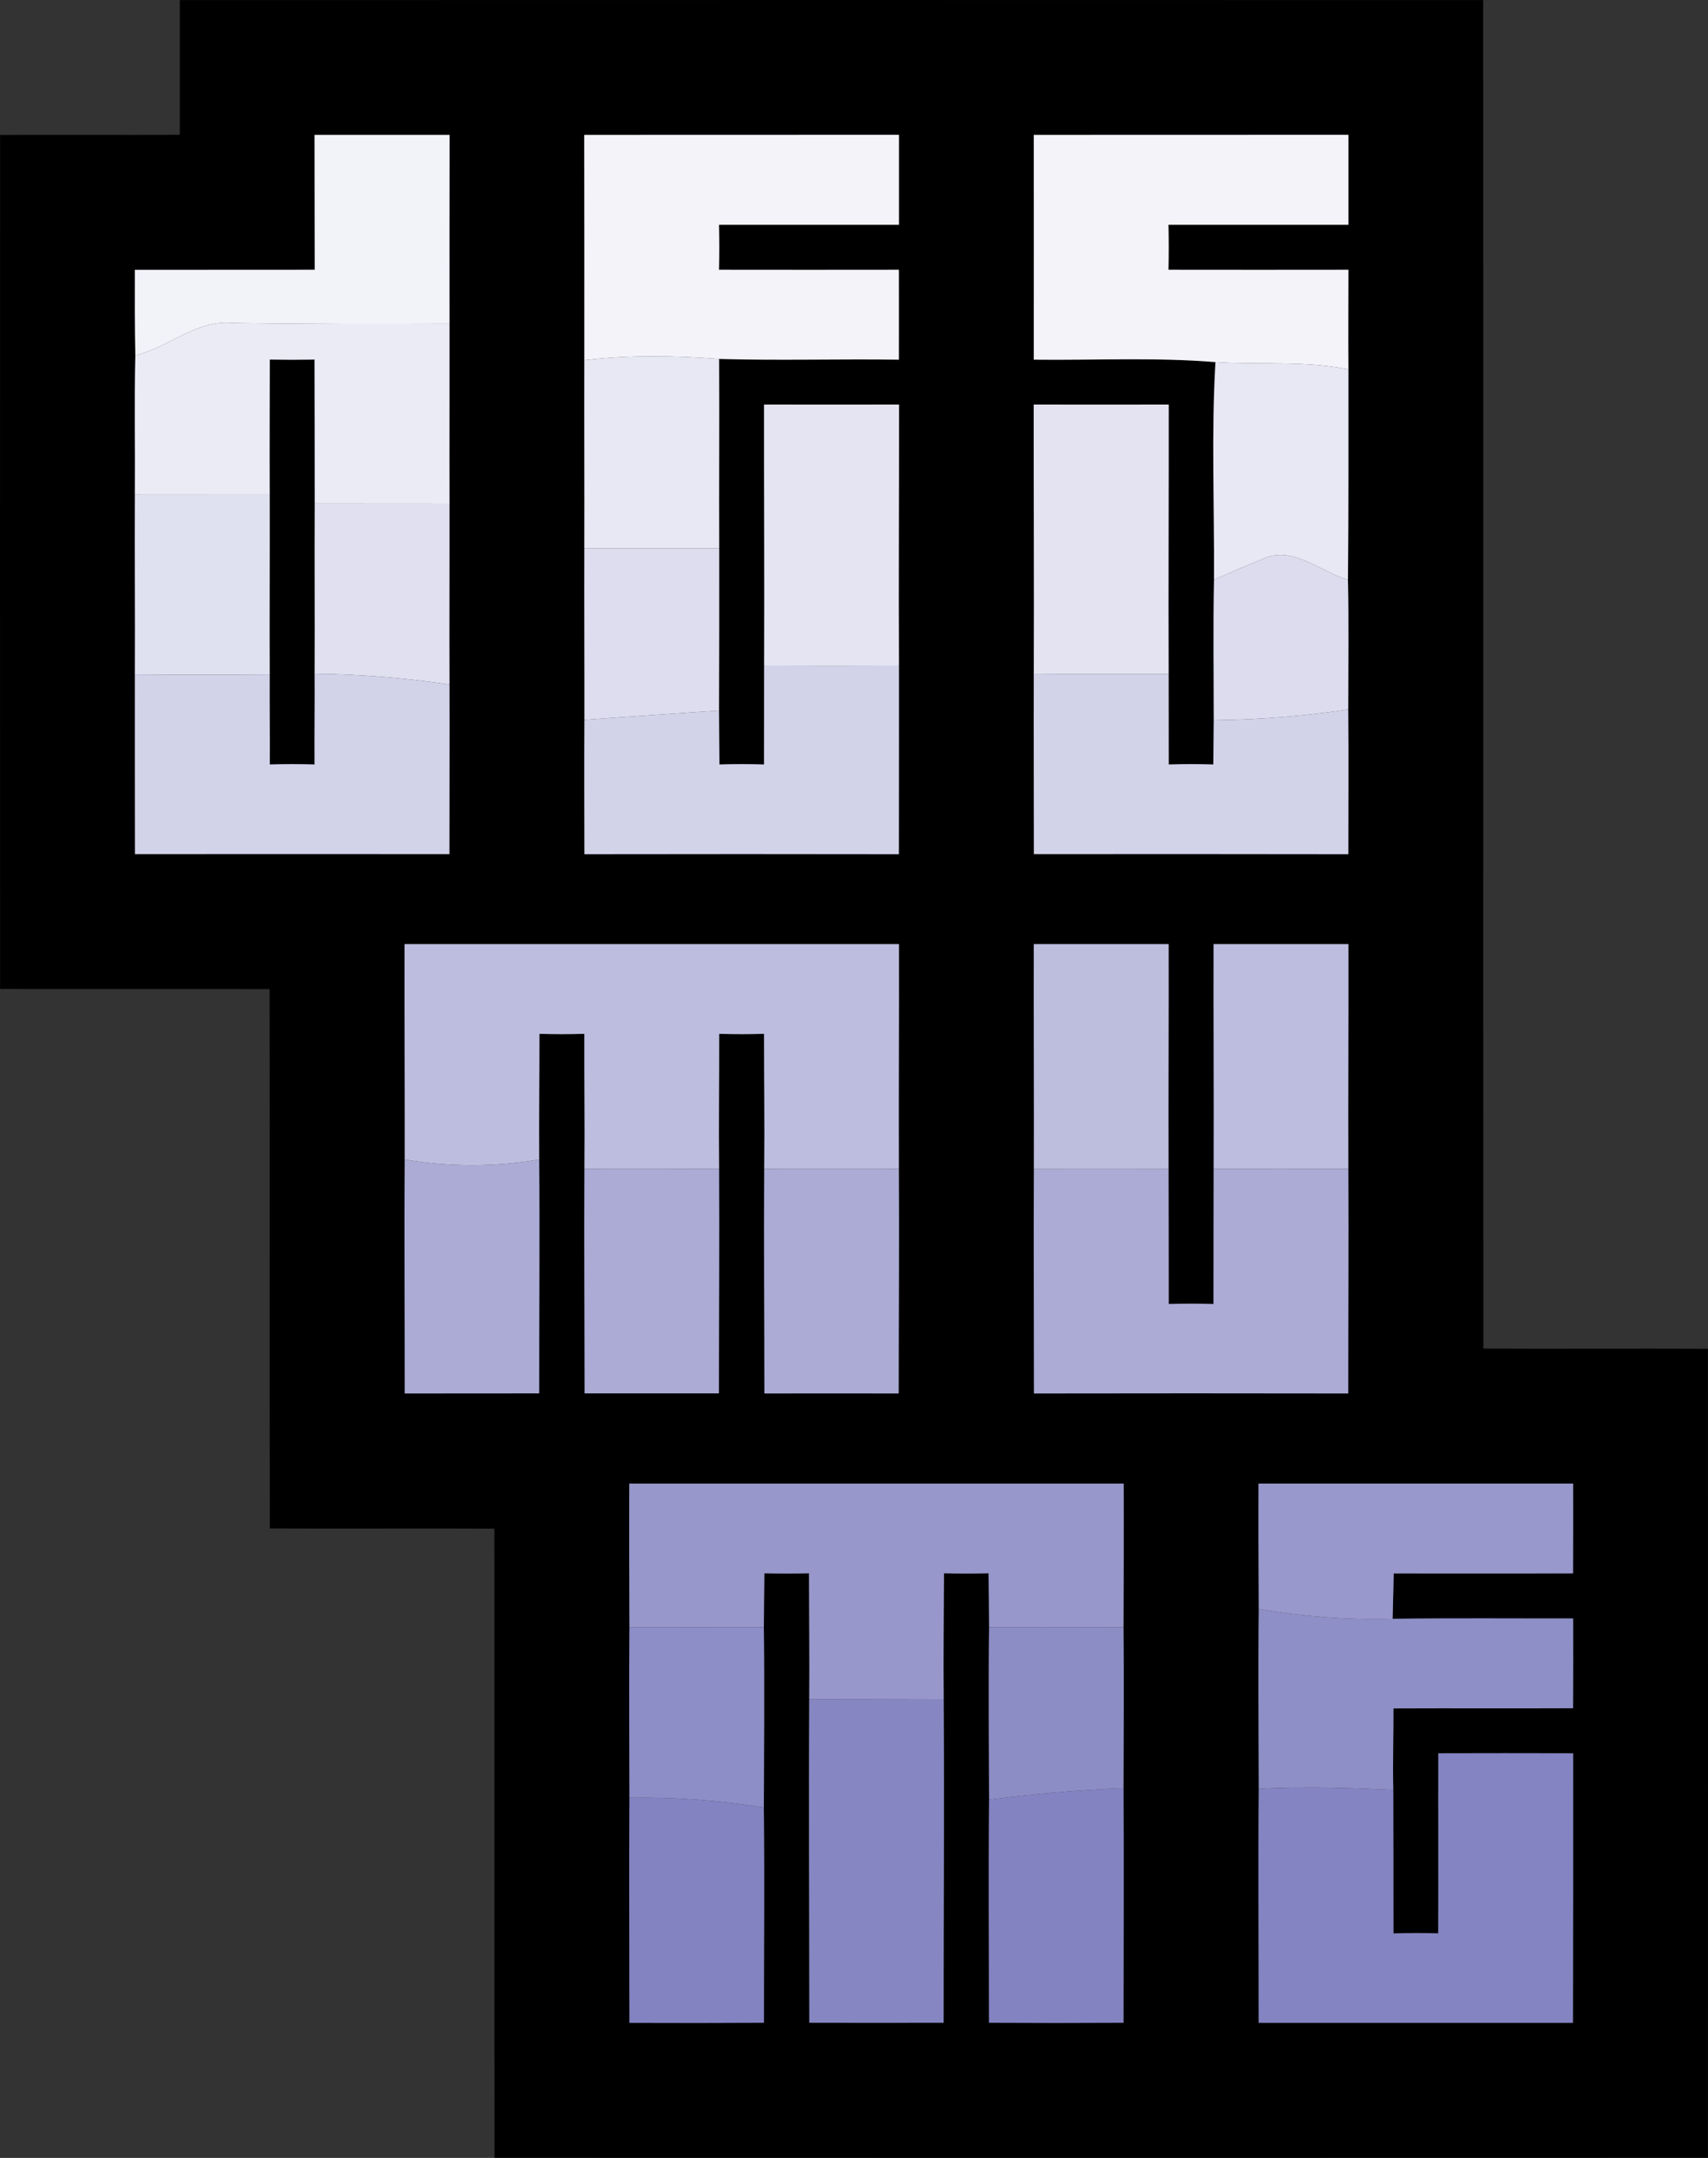 <?xml version="1.0" encoding="UTF-8" standalone="no"?>
<svg
   width="190.003pt"
   height="240.003pt"
   viewBox="0 0 190.003 240.003"
   version="1.1"
   id="svg33"
   sodipodi:docname="desmume.svg"
   inkscape:version="1.4.2 (ebf0e940d0, 2025-05-08)"
   xmlns:inkscape="http://www.inkscape.org/namespaces/inkscape"
   xmlns:sodipodi="http://sodipodi.sourceforge.net/DTD/sodipodi-0.dtd"
   xmlns="http://www.w3.org/2000/svg"
   xmlns:svg="http://www.w3.org/2000/svg">
  <rect x="0" y="0" width="190.003" height="240.003" fill="#333333" stroke="none"/>
  <defs
     id="defs33" />
  <sodipodi:namedview
     id="namedview33"
     pagecolor="#505050"
     bordercolor="#ffffff"
     borderopacity="1"
     inkscape:showpageshadow="0"
     inkscape:pageopacity="0"
     inkscape:pagecheckerboard="1"
     inkscape:deskcolor="#505050"
     inkscape:document-units="pt"
     inkscape:zoom="1.3005"
     inkscape:cx="160.32295"
     inkscape:cy="160.32295"
     inkscape:window-width="1920"
     inkscape:window-height="1052"
     inkscape:window-x="0"
     inkscape:window-y="0"
     inkscape:window-maximized="1"
     inkscape:current-layer="svg33" />
  <g
     id="#000000ff"
     transform="translate(-149.998,-129.998)">
    <path
       fill="#000000"
       opacity="1"
       d="m 170,130.01 c 48.33,-0.02 96.66,-0.01 144.99,0 0.03,49.99 -0.01,99.99 0.02,149.98 8.33,0.04 16.65,-0.02 24.98,0.02 0.01,29.99 0.02,59.99 0,89.98 -44.99,0.01 -89.99,0.02 -134.98,0 -0.03,-23.33 0.01,-46.65 -0.02,-69.98 -8.33,-0.04 -16.66,0.02 -24.98,-0.02 -0.03,-19.99 0.01,-39.99 -0.02,-59.98 -9.99,-0.04 -19.99,0.02 -29.98,-0.02 -0.02,-31.66 -0.01,-63.32 0,-94.98 6.66,-0.04 13.32,0.02 19.99,-0.02 -0.01,-4.99 0.01,-9.99 0,-14.98 M 184.99,145 c 0.02,5 0,10 0.02,15 -6.67,0.01 -13.34,0 -20.01,0.01 -0.01,3.17 -0.01,6.34 0.05,9.52 -0.12,5.15 -0.01,10.32 -0.05,15.48 -0.03,6.67 0.03,13.34 0,20.01 -0.01,6.66 0.01,13.31 0.01,19.97 11.66,-0.01 23.32,-0.01 34.98,0 0,-6.29 0.03,-12.58 0.01,-18.87 -0.03,-6.7 0.01,-13.41 0,-20.11 -0.02,-6.67 0.01,-13.33 0,-20 -0.01,-7.01 0,-14.01 0.01,-21.01 -5.01,0 -10.01,0 -15.02,0 m 30,0 c 0.01,8.35 0.02,16.7 0.01,25.06 -0.02,6.98 0.02,13.96 0,20.94 -0.02,6.35 0.02,12.7 0.01,19.06 -0.03,4.98 -0.01,9.96 0,14.94 11.66,-0.02 23.32,-0.02 34.98,0 0,-7 0.02,-13.99 0.01,-20.98 -0.05,-9.68 0.02,-19.35 0.01,-29.03 -5.01,0.01 -10.01,0.01 -15.02,0 -0.01,9.68 0.05,19.35 0.01,29.03 0,3.66 -0.01,7.33 -0.01,11 -1.65,-0.05 -3.31,-0.05 -4.96,0 -0.03,-2 -0.03,-4 -0.05,-5.99 0.02,-6.02 0.03,-12.03 0.02,-18.04 -0.03,-7.02 0.03,-14.04 -0.01,-21.07 6.66,0.19 13.33,-0.01 20,0.08 0,-3.34 0.01,-6.67 0,-10 -6.67,0.01 -13.34,0.01 -20.01,0 0.04,-1.67 0.04,-3.33 0,-5 6.67,0 13.35,0 20.02,0 0,-3.33 0,-6.67 0,-10.01 C 238.33,145 226.66,145 214.99,145 m 50.01,0 c 0,8.33 0.01,16.66 0,25 6.74,0.08 13.49,-0.28 20.21,0.27 -0.47,8.06 -0.11,16.14 -0.16,24.21 -0.11,5.21 -0.03,10.41 -0.03,15.62 -0.02,1.64 -0.04,3.28 -0.05,4.92 -1.66,-0.05 -3.31,-0.05 -4.96,0 0.01,-3.35 -0.02,-6.69 -0.01,-10.04 -0.04,-10 0.02,-19.99 0.01,-29.99 C 275,175 270,175 264.99,174.99 264.98,185 265.04,195 265,205 c -0.02,6.67 0.01,13.33 0.01,19.99 11.66,-0.01 23.32,-0.01 34.98,0.01 0,-5.37 0.04,-10.73 -0.01,-16.09 0,-4.81 0.07,-9.62 -0.03,-14.42 0.07,-7.81 0.05,-15.61 0.05,-23.41 -0.03,-3.7 0,-7.39 0,-11.08 -6.68,0.01 -13.35,0.01 -20.02,0 0.04,-1.67 0.04,-3.33 0,-5 6.67,0 13.35,0 20.02,0 0,-3.33 0,-6.67 0,-10.01 C 288.33,145 276.66,145 265,145 m -70,90 c -0.02,7.98 0.03,15.97 0.02,23.96 -0.07,8.67 0.01,17.34 0,26.02 4.99,-0.01 9.97,-0.01 14.96,-0.01 -0.01,-8.67 0.07,-17.34 0,-26.01 -0.03,-4.66 0.03,-9.32 0.03,-13.98 1.66,0.05 3.32,0.05 4.99,0 -0.02,5 0.06,10.01 0.01,15.01 -0.05,8.33 0.02,16.66 0.02,24.98 4.98,0 9.96,0 14.94,0 0,-8.32 0.06,-16.65 0.02,-24.97 -0.05,-5.01 0.02,-10.01 0.01,-15.02 1.66,0.05 3.33,0.05 4.99,0 0,5 0.07,10 0.02,15.01 -0.05,8.32 0.02,16.65 0.02,24.99 4.98,-0.01 9.96,-0.01 14.94,0 0,-8.33 0.07,-16.66 0.02,-24.99 -0.03,-8.33 0.03,-16.66 0.01,-24.99 -18.33,0 -36.67,0 -55,0 m 70,0 c -0.02,8.33 0.03,16.67 0.01,25.01 -0.04,8.32 0.01,16.65 0.01,24.97 11.65,-0.02 23.31,-0.02 34.96,0 -0.01,-8.33 0.06,-16.66 0.01,-24.99 -0.03,-8.33 0.03,-16.66 0.01,-24.99 -5,0 -10,0 -15,0 -0.02,8.33 0.04,16.66 0.01,24.99 -0.02,5.01 -0.01,10.02 -0.02,15.04 -1.66,-0.05 -3.33,-0.05 -4.98,0 -0.01,-5.01 0,-10.01 -0.02,-15.02 -0.03,-8.34 0.03,-16.68 0.01,-25.01 -5,0 -10,0 -15,0 m -45,60 c -0.02,5.33 0,10.66 0.02,16 -0.06,6.31 -0.01,12.62 0,18.94 -0.06,8.34 0,16.69 0,25.04 4.98,0.02 9.97,0.02 14.96,-0.01 0,-7.98 0.07,-15.96 -0.01,-23.93 0.02,-6.68 0.08,-13.36 0,-20.04 0.01,-2.01 0.03,-4.02 0.06,-6.02 1.65,0.04 3.31,0.04 4.96,0 0.01,4.67 0.07,9.33 0.03,14 -0.07,12 0.01,23.99 0.01,35.99 4.98,0.01 9.96,0.01 14.94,0 0,-11.99 0.08,-23.98 0.01,-35.96 -0.04,-4.68 0.01,-9.35 0.03,-14.03 1.65,0.04 3.3,0.04 4.96,0 0.03,2 0.05,4 0.06,6.01 -0.08,6.39 -0.02,12.77 0,19.16 -0.08,8.28 -0.01,16.55 -0.01,24.82 4.99,0.03 9.97,0.03 14.96,0 0.01,-8.7 0.05,-17.39 0,-26.09 0.01,-5.96 0.06,-11.92 0,-17.88 0.02,-5.34 0.04,-10.67 0.02,-16 -18.33,0 -36.67,0 -55,0 m 70,0 c -0.02,4.65 0,9.31 0.03,13.96 -0.08,6.66 -0.02,13.32 0,19.98 -0.09,8.68 0,17.36 -0.01,26.04 11.65,0 23.31,0 34.96,0 0.02,-9.99 0.03,-19.99 0.02,-29.98 -5,-0.02 -10,-0.01 -15,0 -0.02,6.67 0.02,13.35 -0.01,20.02 -1.67,-0.04 -3.33,-0.04 -4.98,0.01 -0.01,-5.32 0,-10.64 -0.02,-15.96 -0.07,-3.03 0.03,-6.05 0.02,-9.06 6.66,-0.03 13.32,0.01 19.98,-0.02 0.02,-3.33 0.02,-6.66 0.01,-9.99 -6.69,0.01 -13.39,-0.05 -20.08,0.04 0.04,-1.69 0.08,-3.37 0.12,-5.04 6.65,-0.01 13.3,0.02 19.95,-0.01 0.01,-3.33 0.02,-6.66 0.01,-9.99 -11.67,0 -23.33,0 -35,0 z"
       id="path1" />
    <path
       fill="#000000"
       opacity="1"
       d="m 180.01,169.99 c 1.66,0.03 3.32,0.03 4.98,0 0,5.33 0.03,10.67 0.02,16.01 -0.03,6.31 0.02,12.63 -0.01,18.94 0.02,3.36 -0.03,6.72 -0.01,10.08 -1.66,-0.05 -3.32,-0.05 -4.98,0 0.02,-3.34 -0.03,-6.67 -0.01,-10 -0.03,-6.67 0.02,-13.34 0,-20 -0.02,-5.02 0,-10.02 0.01,-15.03 z"
       id="path2" />
  </g>
  <g
     id="#f2f3f9ff"
     transform="translate(-149.998,-129.998)">
    <path
       fill="#f2f3f9"
       opacity="1"
       d="m 184.99,145 c 5.01,0 10.01,0 15.02,0 -0.01,7 -0.02,14 -0.01,21.01 -8.01,0.03 -16.03,0.03 -24.04,-0.09 -4.06,-0.43 -7.15,2.7 -10.91,3.61 -0.06,-3.18 -0.06,-6.35 -0.05,-9.52 6.67,-0.01 13.34,0 20.01,-0.01 -0.02,-5 0,-10 -0.02,-15 z"
       id="path3" />
  </g>
  <g
     id="#f3f3f9ff"
     transform="translate(-149.998,-129.998)">
    <path
       fill="#f3f3f9"
       opacity="1"
       d="m 214.99,145 c 11.67,0 23.34,0 35.01,-0.01 0,3.34 0,6.68 0,10.01 -6.67,0 -13.35,0 -20.02,0 0.04,1.67 0.04,3.33 0,5 6.67,0.01 13.34,0.01 20.01,0 0.01,3.33 0,6.66 0,10 -6.67,-0.09 -13.34,0.11 -20,-0.08 -5,-0.37 -10.01,-0.46 -14.99,0.14 0.01,-8.36 0,-16.71 -0.01,-25.06 z"
       id="path4" />
    <path
       fill="#f3f3f9"
       opacity="1"
       d="m 265,145 c 11.66,0 23.33,0 35,-0.01 0,3.34 0,6.68 0,10.01 -6.67,0 -13.35,0 -20.02,0 0.04,1.67 0.04,3.33 0,5 6.67,0.01 13.34,0.01 20.02,0 0,3.69 -0.03,7.38 0,11.08 -4.88,-0.99 -9.86,-0.49 -14.79,-0.81 -6.72,-0.55 -13.47,-0.19 -20.21,-0.27 0.01,-8.34 0,-16.67 0,-25 z"
       id="path5" />
  </g>
  <g
     id="#eaebf5ff"
     transform="translate(-149.998,-129.998)">
    <path
       fill="#eaebf5"
       opacity="1"
       d="m 165.05,169.53 c 3.76,-0.91 6.85,-4.04 10.91,-3.61 8.01,0.12 16.03,0.12 24.04,0.09 0.01,6.67 -0.02,13.33 0,20 -5,0 -10,0 -14.99,-0.01 0.01,-5.34 -0.02,-10.68 -0.02,-16.01 -1.66,0.03 -3.32,0.03 -4.98,0 C 180,175 179.98,180 180,185.02 c -5,0 -10,0 -15,-0.01 0.04,-5.16 -0.07,-10.33 0.05,-15.48 z"
       id="path6" />
  </g>
  <g
     id="#e8e8f4ff"
     transform="translate(-149.998,-129.998)">
    <path
       fill="#e8e8f4"
       opacity="1"
       d="m 215,170.06 c 4.98,-0.6 9.99,-0.51 14.99,-0.14 0.04,7.03 -0.02,14.05 0.01,21.07 -5,-0.01 -10,-0.01 -15,0.01 0.02,-6.98 -0.02,-13.96 0,-20.94 z"
       id="path7" />
  </g>
  <g
     id="#e8e7f4ff"
     transform="translate(-149.998,-129.998)">
    <path
       fill="#e8e7f4"
       opacity="1"
       d="m 285.21,170.27 c 4.93,0.32 9.91,-0.18 14.79,0.81 0,7.8 0.02,15.6 -0.05,23.41 -3.1,-0.91 -6.31,-3.98 -9.64,-2.25 -1.78,0.69 -3.51,1.49 -5.26,2.24 0.05,-8.07 -0.31,-16.15 0.16,-24.21 z"
       id="path8" />
  </g>
  <g
     id="#e4e4f2ff"
     transform="translate(-149.998,-129.998)">
    <path
       fill="#e4e4f2"
       opacity="1"
       d="m 234.99,174.99 c 5.01,0.01 10.01,0.01 15.02,0 0.01,9.68 -0.06,19.35 -0.01,29.03 -5,0.02 -10,0.02 -15,0 0.04,-9.68 -0.02,-19.35 -0.01,-29.03 z"
       id="path9" />
  </g>
  <g
     id="#e3e3f2ff"
     transform="translate(-149.998,-129.998)">
    <path
       fill="#e3e3f2"
       opacity="1"
       d="m 264.99,174.99 c 5.01,0.01 10.01,0.01 15.02,0 0.01,10 -0.05,19.99 -0.01,29.99 -5,-0.03 -10,-0.02 -15,0.02 0.04,-10 -0.02,-20 -0.01,-30.01 z"
       id="path10" />
  </g>
  <g
     id="#e0e1f0ff"
     transform="translate(-149.998,-129.998)">
    <path
       fill="#e0e1f0"
       opacity="1"
       d="m 165,185.01 c 5,0.01 10,0.01 15,0.01 0.02,6.66 -0.03,13.33 0,20 -5,0.04 -10,0.04 -15,0 0.03,-6.67 -0.03,-13.34 0,-20.01 z"
       id="path11" />
  </g>
  <g
     id="#e0e0f0ff"
     transform="translate(-149.998,-129.998)">
    <path
       fill="#e0e0f0"
       opacity="1"
       d="m 185.01,186 c 4.99,0.01 9.99,0.01 14.99,0.01 0.01,6.7 -0.03,13.41 0,20.11 -4.97,-0.72 -9.98,-1.14 -15,-1.18 0.03,-6.31 -0.02,-12.63 0.01,-18.94 z"
       id="path12" />
  </g>
  <g
     id="#ddddefff"
     transform="translate(-149.998,-129.998)">
    <path
       fill="#ddddef"
       opacity="1"
       d="m 215,191 c 5,-0.02 10,-0.02 15,-0.01 0.01,6.01 0,12.02 -0.02,18.04 -4.99,0.34 -9.98,0.66 -14.97,1.03 0.01,-6.36 -0.03,-12.71 -0.01,-19.06 z"
       id="path13" />
  </g>
  <g
     id="#dcdceeff"
     transform="translate(-149.998,-129.998)">
    <path
       fill="#dcdcee"
       opacity="1"
       d="m 290.31,192.24 c 3.33,-1.73 6.54,1.34 9.64,2.25 0.1,4.8 0.03,9.61 0.03,14.42 -4.95,0.74 -9.95,1.14 -14.96,1.19 0,-5.21 -0.08,-10.41 0.03,-15.62 1.75,-0.75 3.48,-1.55 5.26,-2.24 z"
       id="path14" />
  </g>
  <g
     id="#d2d2e9ff"
     transform="translate(-149.998,-129.998)">
    <path
       fill="#d2d2e9"
       opacity="1"
       d="m 235,204.02 c 5,0.02 10,0.02 15,0 0.01,6.99 -0.01,13.98 -0.01,20.98 -11.66,-0.02 -23.32,-0.02 -34.98,0 -0.01,-4.98 -0.03,-9.96 0,-14.94 4.99,-0.37 9.98,-0.69 14.97,-1.03 0.02,1.99 0.02,3.99 0.05,5.99 1.65,-0.05 3.31,-0.05 4.96,0 0,-3.67 0.01,-7.34 0.01,-11 z"
       id="path15" />
    <path
       fill="#d2d2e9"
       opacity="1"
       d="m 165,205.02 c 5,0.04 10,0.04 15,0 -0.02,3.33 0.03,6.66 0.01,10 1.66,-0.05 3.32,-0.05 4.98,0 -0.02,-3.36 0.03,-6.72 0.01,-10.08 5.02,0.04 10.03,0.46 15,1.18 0.02,6.29 -0.01,12.58 -0.01,18.87 -11.66,-0.01 -23.32,-0.01 -34.98,0 0,-6.66 -0.02,-13.31 -0.01,-19.97 z"
       id="path16" />
    <path
       fill="#d2d2e9"
       opacity="1"
       d="m 265,205 c 5,-0.04 10,-0.05 15,-0.02 -0.01,3.35 0.02,6.69 0.01,10.04 1.65,-0.05 3.3,-0.05 4.96,0 0.01,-1.64 0.03,-3.28 0.05,-4.92 5.01,-0.05 10.01,-0.45 14.96,-1.19 0.05,5.36 0.01,10.72 0.01,16.09 -11.66,-0.02 -23.32,-0.02 -34.98,-0.01 0,-6.66 -0.03,-13.32 -0.01,-19.99 z"
       id="path17" />
  </g>
  <g
     id="#bdbddfff"
     transform="translate(-149.998,-129.998)">
    <path
       fill="#bdbddf"
       opacity="1"
       d="m 195,235 c 18.33,0 36.67,0 55,0 0.02,8.33 -0.04,16.66 -0.01,24.99 -5,-0.01 -9.99,-0.02 -14.98,0 0.05,-5.01 -0.02,-10.01 -0.02,-15.01 -1.66,0.05 -3.33,0.05 -4.99,0 0.01,5.01 -0.06,10.01 -0.01,15.02 -4.99,-0.02 -9.99,-0.02 -14.98,-0.01 0.05,-5 -0.03,-10.01 -0.01,-15.01 -1.67,0.05 -3.33,0.05 -4.99,0 0,4.66 -0.06,9.32 -0.03,13.98 -4.95,0.84 -10.01,0.84 -14.96,0 0.01,-7.99 -0.04,-15.98 -0.02,-23.96 z"
       id="path18" />
    <path
       fill="#bdbddf"
       opacity="1"
       d="m 285,235 c 5,0 10,0 15,0 0.02,8.33 -0.04,16.66 -0.01,24.99 -5,-0.01 -9.99,-0.01 -14.98,0 0.03,-8.33 -0.03,-16.66 -0.01,-24.99 z"
       id="path19" />
  </g>
  <g
     id="#bdbddeff"
     transform="translate(-149.998,-129.998)">
    <path
       fill="#bdbdde"
       opacity="1"
       d="m 265,235 c 5,0 10,0 15,0 0.02,8.33 -0.04,16.67 -0.01,25.01 -4.99,0.01 -9.99,0.01 -14.98,0 0.02,-8.34 -0.03,-16.68 -0.01,-25.01 z"
       id="path20" />
  </g>
  <g
     id="#ababd6ff"
     transform="translate(-149.998,-129.998)">
    <path
       fill="#ababd6"
       opacity="1"
       d="m 195.02,258.96 c 4.95,0.84 10.01,0.84 14.96,0 0.07,8.67 -0.01,17.34 0,26.01 -4.99,0 -9.97,0 -14.96,0.01 0.01,-8.68 -0.07,-17.35 0,-26.02 z"
       id="path21" />
    <path
       fill="#ababd6"
       opacity="1"
       d="m 215.01,259.99 c 4.99,-0.01 9.99,-0.01 14.98,0.01 0.04,8.32 -0.02,16.65 -0.02,24.97 -4.98,0 -9.96,0 -14.94,0 0,-8.32 -0.07,-16.65 -0.02,-24.98 z"
       id="path22" />
    <path
       fill="#ababd6"
       opacity="1"
       d="m 235.01,259.99 c 4.99,-0.02 9.98,-0.01 14.98,0 0.05,8.33 -0.02,16.66 -0.02,24.99 -4.98,-0.01 -9.96,-0.01 -14.94,0 0,-8.34 -0.07,-16.67 -0.02,-24.99 z"
       id="path23" />
  </g>
  <g
     id="#ababd5ff"
     transform="translate(-149.998,-129.998)">
    <path
       fill="#ababd5"
       opacity="1"
       d="m 265.01,260.01 c 4.99,0.01 9.99,0.01 14.98,0 0.02,5.01 0.01,10.01 0.02,15.02 1.65,-0.05 3.32,-0.05 4.98,0 0.01,-5.02 0,-10.03 0.02,-15.04 4.99,-0.01 9.98,-0.01 14.98,0 0.05,8.33 -0.02,16.66 -0.01,24.99 -11.65,-0.02 -23.31,-0.02 -34.96,0 0,-8.32 -0.05,-16.65 -0.01,-24.97 z"
       id="path24" />
  </g>
  <g
     id="#9797cbff"
     transform="translate(-149.998,-129.998)">
    <path
       fill="#9797cb"
       opacity="1"
       d="m 220,295 c 18.33,0 36.67,0 55,0 0.02,5.33 0,10.66 -0.02,16 -4.98,-0.02 -9.97,-0.02 -14.95,-0.01 -0.01,-2.01 -0.03,-4.01 -0.06,-6.01 -1.66,0.04 -3.31,0.04 -4.96,0 -0.02,4.68 -0.07,9.35 -0.03,14.03 -4.99,-0.01 -9.97,-0.03 -14.96,-0.03 0.04,-4.67 -0.02,-9.33 -0.03,-14 -1.65,0.04 -3.31,0.04 -4.96,0 -0.03,2 -0.05,4.01 -0.06,6.02 -4.99,-0.01 -9.97,-0.01 -14.95,0 -0.02,-5.34 -0.04,-10.67 -0.02,-16 z"
       id="path25" />
  </g>
  <g
     id="#9898ccff"
     transform="translate(-149.998,-129.998)">
    <path
       fill="#9898cc"
       opacity="1"
       d="m 290,295 c 11.67,0 23.33,0 35,0 0.01,3.33 0,6.66 -0.01,9.99 -6.65,0.03 -13.3,0 -19.95,0.01 -0.04,1.67 -0.08,3.35 -0.12,5.04 -4.99,0.14 -9.97,-0.26 -14.89,-1.08 C 290,304.31 289.98,299.65 290,295 Z"
       id="path26" />
  </g>
  <g
     id="#8f8fc7ff"
     transform="translate(-149.998,-129.998)">
    <path
       fill="#8f8fc7"
       opacity="1"
       d="m 290.03,308.96 c 4.92,0.82 9.9,1.22 14.89,1.08 6.69,-0.09 13.39,-0.03 20.08,-0.04 0.01,3.33 0.01,6.66 -0.01,9.99 -6.66,0.03 -13.32,-0.01 -19.98,0.02 0.01,3.01 -0.09,6.03 -0.02,9.06 -4.99,-0.25 -9.97,-0.39 -14.96,-0.13 -0.02,-6.66 -0.08,-13.32 0,-19.98 z"
       id="path27" />
  </g>
  <g
     id="#8d8dc7ff"
     transform="translate(-149.998,-129.998)">
    <path
       fill="#8d8dc7"
       opacity="1"
       d="m 220.02,311 c 4.98,-0.01 9.96,-0.01 14.95,0 0.08,6.68 0.02,13.36 0,20.04 -4.94,-0.82 -9.95,-1.17 -14.95,-1.1 -0.01,-6.32 -0.06,-12.63 0,-18.94 z"
       id="path28" />
  </g>
  <g
     id="#8d8dc6ff"
     transform="translate(-149.998,-129.998)">
    <path
       fill="#8d8dc6"
       opacity="1"
       d="m 260.03,310.99 c 4.98,-0.01 9.97,-0.01 14.95,0.01 0.06,5.96 0.01,11.92 0,17.88 -5,0.19 -9.99,0.66 -14.95,1.27 -0.02,-6.39 -0.08,-12.77 0,-19.16 z"
       id="path29" />
  </g>
  <g
     id="#8686c3ff"
     transform="translate(-149.998,-129.998)">
    <path
       fill="#8686c3"
       opacity="1"
       d="m 240.02,318.98 c 4.99,0 9.97,0.02 14.96,0.03 0.07,11.98 -0.01,23.97 -0.01,35.96 -4.98,0.01 -9.96,0.01 -14.94,0 0,-12 -0.08,-23.99 -0.01,-35.99 z"
       id="path30" />
  </g>
  <g
     id="#8484c2ff"
     transform="translate(-149.998,-129.998)">
    <path
       fill="#8484c2"
       opacity="1"
       d="m 310,325 c 5,-0.01 10,-0.02 15,0 0.01,9.99 0,19.99 -0.02,29.98 -11.65,0 -23.31,0 -34.96,0 0.01,-8.68 -0.08,-17.36 0.01,-26.04 4.99,-0.26 9.97,-0.12 14.96,0.13 0.02,5.32 0.01,10.64 0.02,15.96 1.65,-0.05 3.31,-0.05 4.98,-0.01 0.03,-6.67 -0.01,-13.35 0.01,-20.02 z"
       id="path31" />
  </g>
  <g
     id="#8483c2ff"
     transform="translate(-149.998,-129.998)">
    <path
       fill="#8483c2"
       opacity="1"
       d="m 260.03,330.15 c 4.96,-0.61 9.95,-1.08 14.95,-1.27 0.05,8.7 0.01,17.39 0,26.09 -4.99,0.03 -9.97,0.03 -14.96,0 0,-8.27 -0.07,-16.54 0.01,-24.82 z"
       id="path32" />
  </g>
  <g
     id="#8383c2ff"
     transform="translate(-149.998,-129.998)">
    <path
       fill="#8383c2"
       opacity="1"
       d="m 220.02,329.94 c 5,-0.07 10.01,0.28 14.95,1.1 0.08,7.97 0.01,15.95 0.01,23.93 -4.99,0.03 -9.98,0.03 -14.96,0.01 0,-8.35 -0.06,-16.7 0,-25.04 z"
       id="path33" />
  </g>
</svg>

